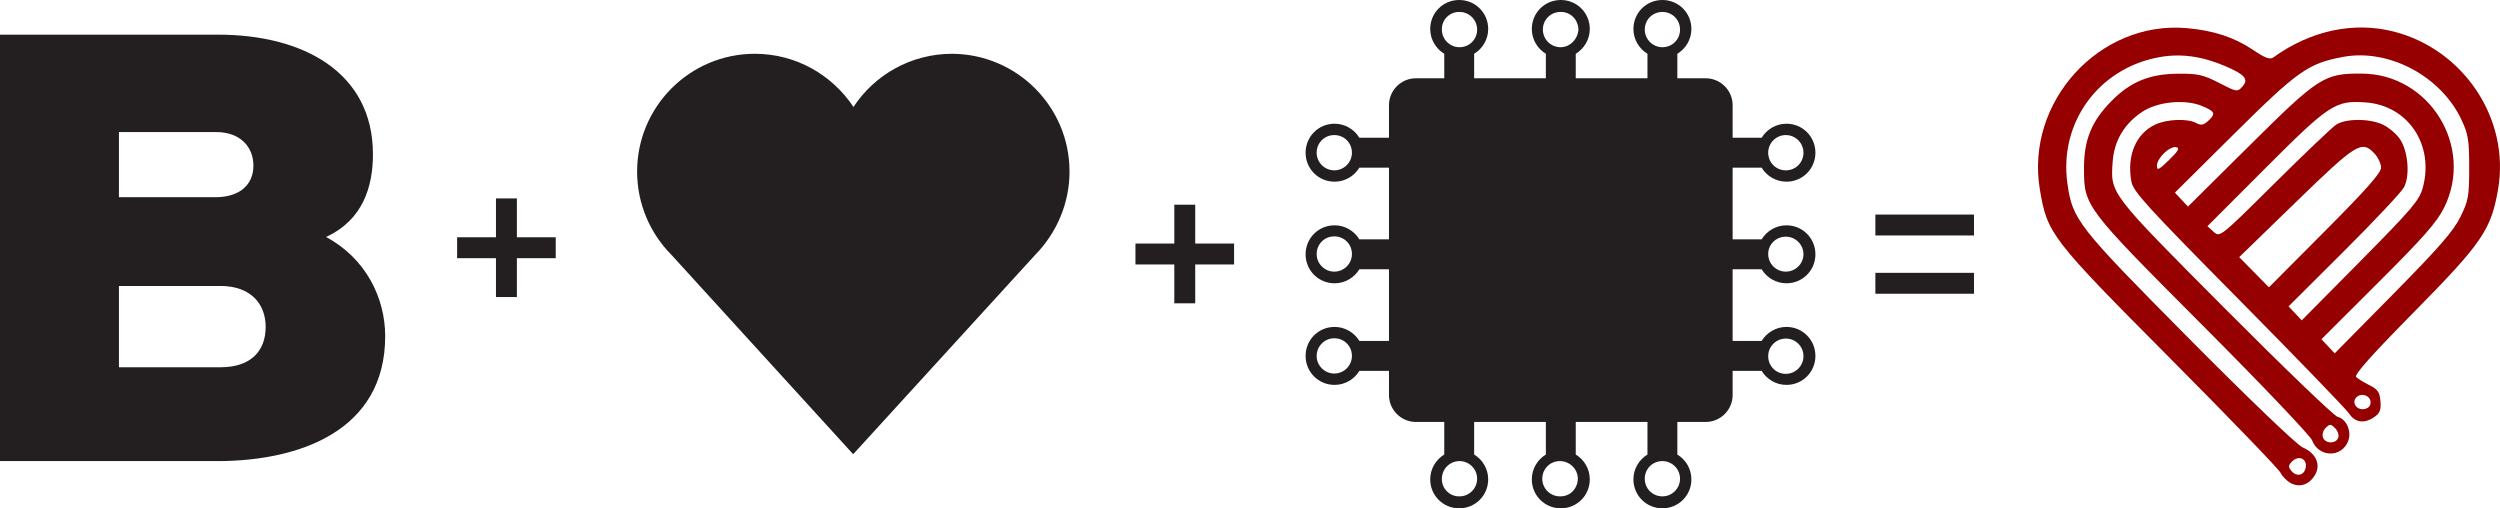 <svg height="170.1" viewBox="0 0 836.596 170.1" width="836.596" xmlns="http://www.w3.org/2000/svg"><g transform="translate(-7.33)"><g fill="#231f20"><path d="m80.33 11.6c28.6 0 51.8 12.7 51.8 40 0 10.8-3.3 22-15.7 27.7 13.3 7.1 19.8 20.4 19.8 33.2 0 32-29.2 41.6-55.3 41.8h-73.6v-142.7zm-33.2 54.4h32.2c8.4 0 12.8-4.3 12.8-10.6s-4.5-11.2-12.4-11.2h-32.6zm0 56.9h34c10.2 0 15.1-5.5 15.1-13.5 0-7.8-5.1-13.7-15.1-13.7h-34z"/><path d="m365.234 57.4c0 10.8-4.4 20.6-11.4 27.8l-.1.1-60.9 66.7-60.8-66.7-.1-.1c-7-7.1-11.4-16.9-11.4-27.8 0-21.7 17.6-39.4 39.4-39.4 13.8 0 25.9 7.1 33 17.8 7-10.7 19.2-17.8 33-17.8 21.7.1 39.3 17.7 39.3 39.4z"/><path d="m596.835 90.1c1.7 2.8 4.8 4.7 8.3 4.7 5.4 0 9.7-4.3 9.7-9.7s-4.3-9.7-9.7-9.7c-3.5 0-6.6 1.9-8.3 4.7h-9.7v-24h9.7c1.7 2.8 4.8 4.7 8.3 4.7 5.4 0 9.7-4.3 9.7-9.7s-4.3-9.7-9.7-9.7c-3.5 0-6.6 1.9-8.3 4.7h-9.7v-10.9c0-5-4.1-9-9-9h-9.5v-8.2c2.8-1.7 4.7-4.8 4.7-8.3 0-5.4-4.3-9.7-9.7-9.7s-9.7 4.3-9.7 9.7c0 3.5 1.9 6.6 4.7 8.3v8.2h-24v-8.2c2.8-1.7 4.7-4.8 4.7-8.3 0-5.4-4.3-9.7-9.7-9.7s-9.7 4.3-9.7 9.7c0 3.5 1.9 6.6 4.7 8.3v8.2h-24v-8.2c2.8-1.7 4.7-4.8 4.7-8.3 0-5.4-4.3-9.7-9.7-9.7s-9.7 4.3-9.7 9.7c0 3.5 1.9 6.6 4.7 8.3v8.2h-9.5c-5 0-9 4.1-9 9v10.9h-9.9c-1.7-2.8-4.8-4.7-8.3-4.7-5.4 0-9.7 4.3-9.7 9.7s4.3 9.7 9.7 9.7c3.5 0 6.6-1.9 8.3-4.7h9.9v24h-9.9c-1.7-2.8-4.8-4.7-8.3-4.7-5.4 0-9.7 4.3-9.7 9.7s4.3 9.7 9.7 9.7c3.5 0 6.6-1.9 8.3-4.7h9.9v24h-9.9c-1.7-2.8-4.8-4.7-8.3-4.7-5.4 0-9.7 4.3-9.7 9.7s4.3 9.7 9.7 9.7c3.5 0 6.6-1.9 8.3-4.7h9.9v8.1c0 5 4.1 9 9 9h9.5v10.9c-2.8 1.7-4.7 4.8-4.7 8.3 0 5.4 4.3 9.7 9.7 9.7s9.7-4.3 9.7-9.7c0-3.5-1.9-6.6-4.7-8.3v-10.9h24v10.9c-2.8 1.7-4.7 4.8-4.7 8.3 0 5.4 4.3 9.7 9.7 9.7s9.7-4.3 9.7-9.7c0-3.5-1.9-6.6-4.7-8.3v-10.9h24v10.9c-2.8 1.7-4.7 4.8-4.7 8.3 0 5.4 4.3 9.7 9.7 9.7s9.7-4.3 9.7-9.7c0-3.5-1.9-6.6-4.7-8.3v-10.9h9.5c5 0 9-4.1 9-9v-8.1h9.7c1.7 2.8 4.8 4.7 8.3 4.7 5.4 0 9.7-4.3 9.7-9.7s-4.3-9.7-9.7-9.7c-3.5 0-6.6 1.9-8.3 4.7h-9.7v-24zm8.1-10.9c3.2 0 5.9 2.6 5.9 5.9 0 1.2-.4 2.3-1 3.2-1.1 1.6-2.9 2.6-4.9 2.6-3.2 0-5.9-2.6-5.9-5.9s2.7-5.8 5.9-5.8zm0-34c3.2 0 5.9 2.6 5.9 5.9s-2.6 5.9-5.9 5.9-5.9-2.6-5.9-5.9 2.7-5.9 5.9-5.9zm-151.1 11.8c-3.2 0-5.9-2.6-5.9-5.9s2.6-5.9 5.9-5.9 5.9 2.6 5.9 5.9-2.7 5.9-5.9 5.9zm0 33.9c-3.2 0-5.9-2.6-5.9-5.9s2.6-5.9 5.9-5.9 5.9 2.6 5.9 5.9-2.7 5.9-5.9 5.9zm0 34.1c-3.2 0-5.9-2.6-5.9-5.9 0-3.2 2.6-5.9 5.9-5.9s5.9 2.6 5.9 5.9-2.7 5.9-5.9 5.9zm47.8 35.2c0 3.2-2.6 5.9-5.9 5.9h-.2c-3.1 0-5.7-2.6-5.7-5.7v-.2c0-3.2 2.6-5.9 5.9-5.9s5.9 2.7 5.9 5.9zm-5.9-144.4c-3.2 0-5.9-2.6-5.9-5.9v-.2c0-3.1 2.6-5.7 5.7-5.7h.2c3.2 0 5.9 2.6 5.9 5.9s-2.6 5.9-5.9 5.9zm39.6 144.4c0 1.2-.4 2.4-1 3.3-1 1.6-2.8 2.6-4.8 2.6h-.2c-3.2 0-5.9-2.6-5.9-5.9s2.6-5.9 5.9-5.9 6 2.7 6 5.9zm-5.8-144.4c-3.2 0-5.9-2.6-5.9-5.9s2.6-5.9 5.9-5.9h.2c2 0 3.7 1 4.8 2.6.6.9 1 2.1 1 3.3-.2 3.2-2.8 5.9-6 5.9zm40 144.4c0 3.2-2.6 5.9-5.9 5.9s-5.9-2.6-5.9-5.9 2.6-5.9 5.9-5.9 5.9 2.7 5.9 5.9zm-5.9-144.4c-3.2 0-5.9-2.6-5.9-5.9s2.6-5.9 5.9-5.9 5.9 2.6 5.9 5.9-2.6 5.9-5.9 5.9zm41.3 97.5c3.2 0 5.8 2.5 5.9 5.7v.2c0 3.2-2.6 5.9-5.9 5.9s-5.9-2.6-5.9-5.9 2.7-5.9 5.9-5.9z"/><path d="m179.6 81.5h-13v7h13v13h7v-13h13v-7h-13v-13h-7z" transform="translate(-6.301 -2.1)"/><path d="m417.1 81.5h-13v7h13v13h7v-13h13v-7h-13v-13h-7z" transform="translate(-16.803)"/><path d="m634.903 71.8h33v7h-33z"/><path d="m634.903 91.3h33v7h-33z"/></g><path d="m774.032 161.732c-1.306-.651-2.897-2.232-3.536-3.513-.638-1.28-17.344-18.597-37.123-38.48-39.753-39.963-40.939-41.5-43.43-56.322-4.923-29.294 19.924-56.58 49.175-54.004 8.968.79 15.896 3.067 22.163 7.284 4.137 2.784 5.651 3.336 6.826 2.49 12.51-9.012 26.996-12.078 40.476-8.567 23.372 6.088 38.706 29.349 34.71 52.653-2.338 13.63-5.335 18.014-28.078 41.075-14.234 14.432-20.158 21.079-19.431 21.805.574.575 2.572 1.807 4.44 2.74 2.803 1.4 3.447 2.33 3.698 5.35.24 2.875-.18 3.994-1.972 5.25-3.398 2.379-6.485 1.977-8.536-1.112-.988-1.489-17.62-18.702-36.961-38.25-30.694-31.025-35.255-36.029-35.873-39.357-1.602-8.625 1.461-16 7.92-19.064 3.916-1.858 10.802-2.13 13.767-.543 1.581.846 2.431.705 3.934-.655 2.7-2.444 2.43-3.18-1.833-4.99-5.698-2.42-14.948-1.563-20.125 1.864-6.045 4-9.424 9.677-9.93 16.686-.781 10.794-1.19 10.258 37.576 49.194 19.538 19.623 36.505 35.925 37.705 36.226 2.964.744 4.753 4.862 3.52 8.103-2.153 5.665-9.92 5.507-12.068-.246-.567-1.519-16.962-18.737-36.434-38.262-39.882-39.992-39.896-40.01-39.896-53 0-9.307 2.549-15.519 9.106-22.195 6.412-6.528 12.835-9.174 22.41-9.232 6.625-.04 8.404.36 13.69 3.086 5.913 3.05 6.119 3.084 7.773 1.256 2.226-2.46.95-4.012-5.634-6.844-7.82-3.364-14.934-4.342-22.112-3.04-20.39 3.697-33.661 21.95-30.78 42.333 1.713 12.115 3.379 14.236 40.853 52 20.061 20.218 35.975 35.46 37.88 36.278 4.4 1.894 6.126 5.658 4.169 9.097-1.872 3.287-5.003 4.42-8.039 2.906zm4.906-5.41c.41-2.875-2.417-4.066-4.562-1.922-1.328 1.328-1.37 1.847-.264 3.18 1.8 2.168 4.435 1.481 4.826-1.258zm10.848-9.812c.333-.868-.131-2.314-1.032-3.215-1.472-1.472-1.79-1.482-3.173-.1-.87.87-1.257 2.266-.893 3.215.814 2.121 4.296 2.19 5.098.1zm10.832-11.91c0-2.205-3.11-3.304-4.74-1.674-1.68 1.68-.022 4.337 2.485 3.981 1.475-.21 2.255-1.006 2.255-2.306zm30.06-62.013c2.685-5.48 2.94-6.908 2.94-16.5 0-9.2-.32-11.18-2.582-16.002-6.842-14.587-24.3-23.877-39.562-21.056-11.703 2.164-15.24 4.659-36.52 25.77l-19.827 19.67 2.192 2.332 2.191 2.333 20.554-20.39c23.215-23.032 25.018-24.187 37.612-24.118 22.71.126 37.658 24.452 27.556 44.842-2.424 4.892-6.844 9.921-22.047 25.083l-19.014 18.964 2.221 2.364 2.222 2.365 19.562-19.828c15.415-15.625 20.186-21.1 22.502-25.829zm-12.587-9.773c3.902-14.332-4.92-27.517-19.098-28.542-10.172-.736-12.146.56-33.67 22.108l-19.295 19.316 2.09 1.89c2.082 1.885 2.153 1.828 20.294-16.167 10.013-9.932 19.318-18.795 20.678-19.695 3.192-2.113 11.208-2.12 15.646-.014 1.882.893 4.394 2.99 5.582 4.659 2.826 3.968 3.583 12.327 1.477 16.305-.848 1.602-9.886 11.222-20.084 21.377l-18.54 18.463 2.204 2.346 2.204 2.347 19.606-19.81c17.378-17.558 19.754-20.352 20.906-24.583zm-13.973-6.715c0-1.31-.979-3.424-2.175-4.697-4.293-4.57-5.95-3.549-26.308 16.215l-18.982 18.43 4.974 5.049 4.973 5.05 18.759-18.833c13.827-13.881 18.759-19.458 18.759-21.214zm-68.532-6.852c-2.188-.453-6.468 3.662-6.468 6.217 0 1.722.613 1.431 4.057-1.924 3.11-3.031 3.673-4.032 2.41-4.293z" fill="#960000"/></g></svg>